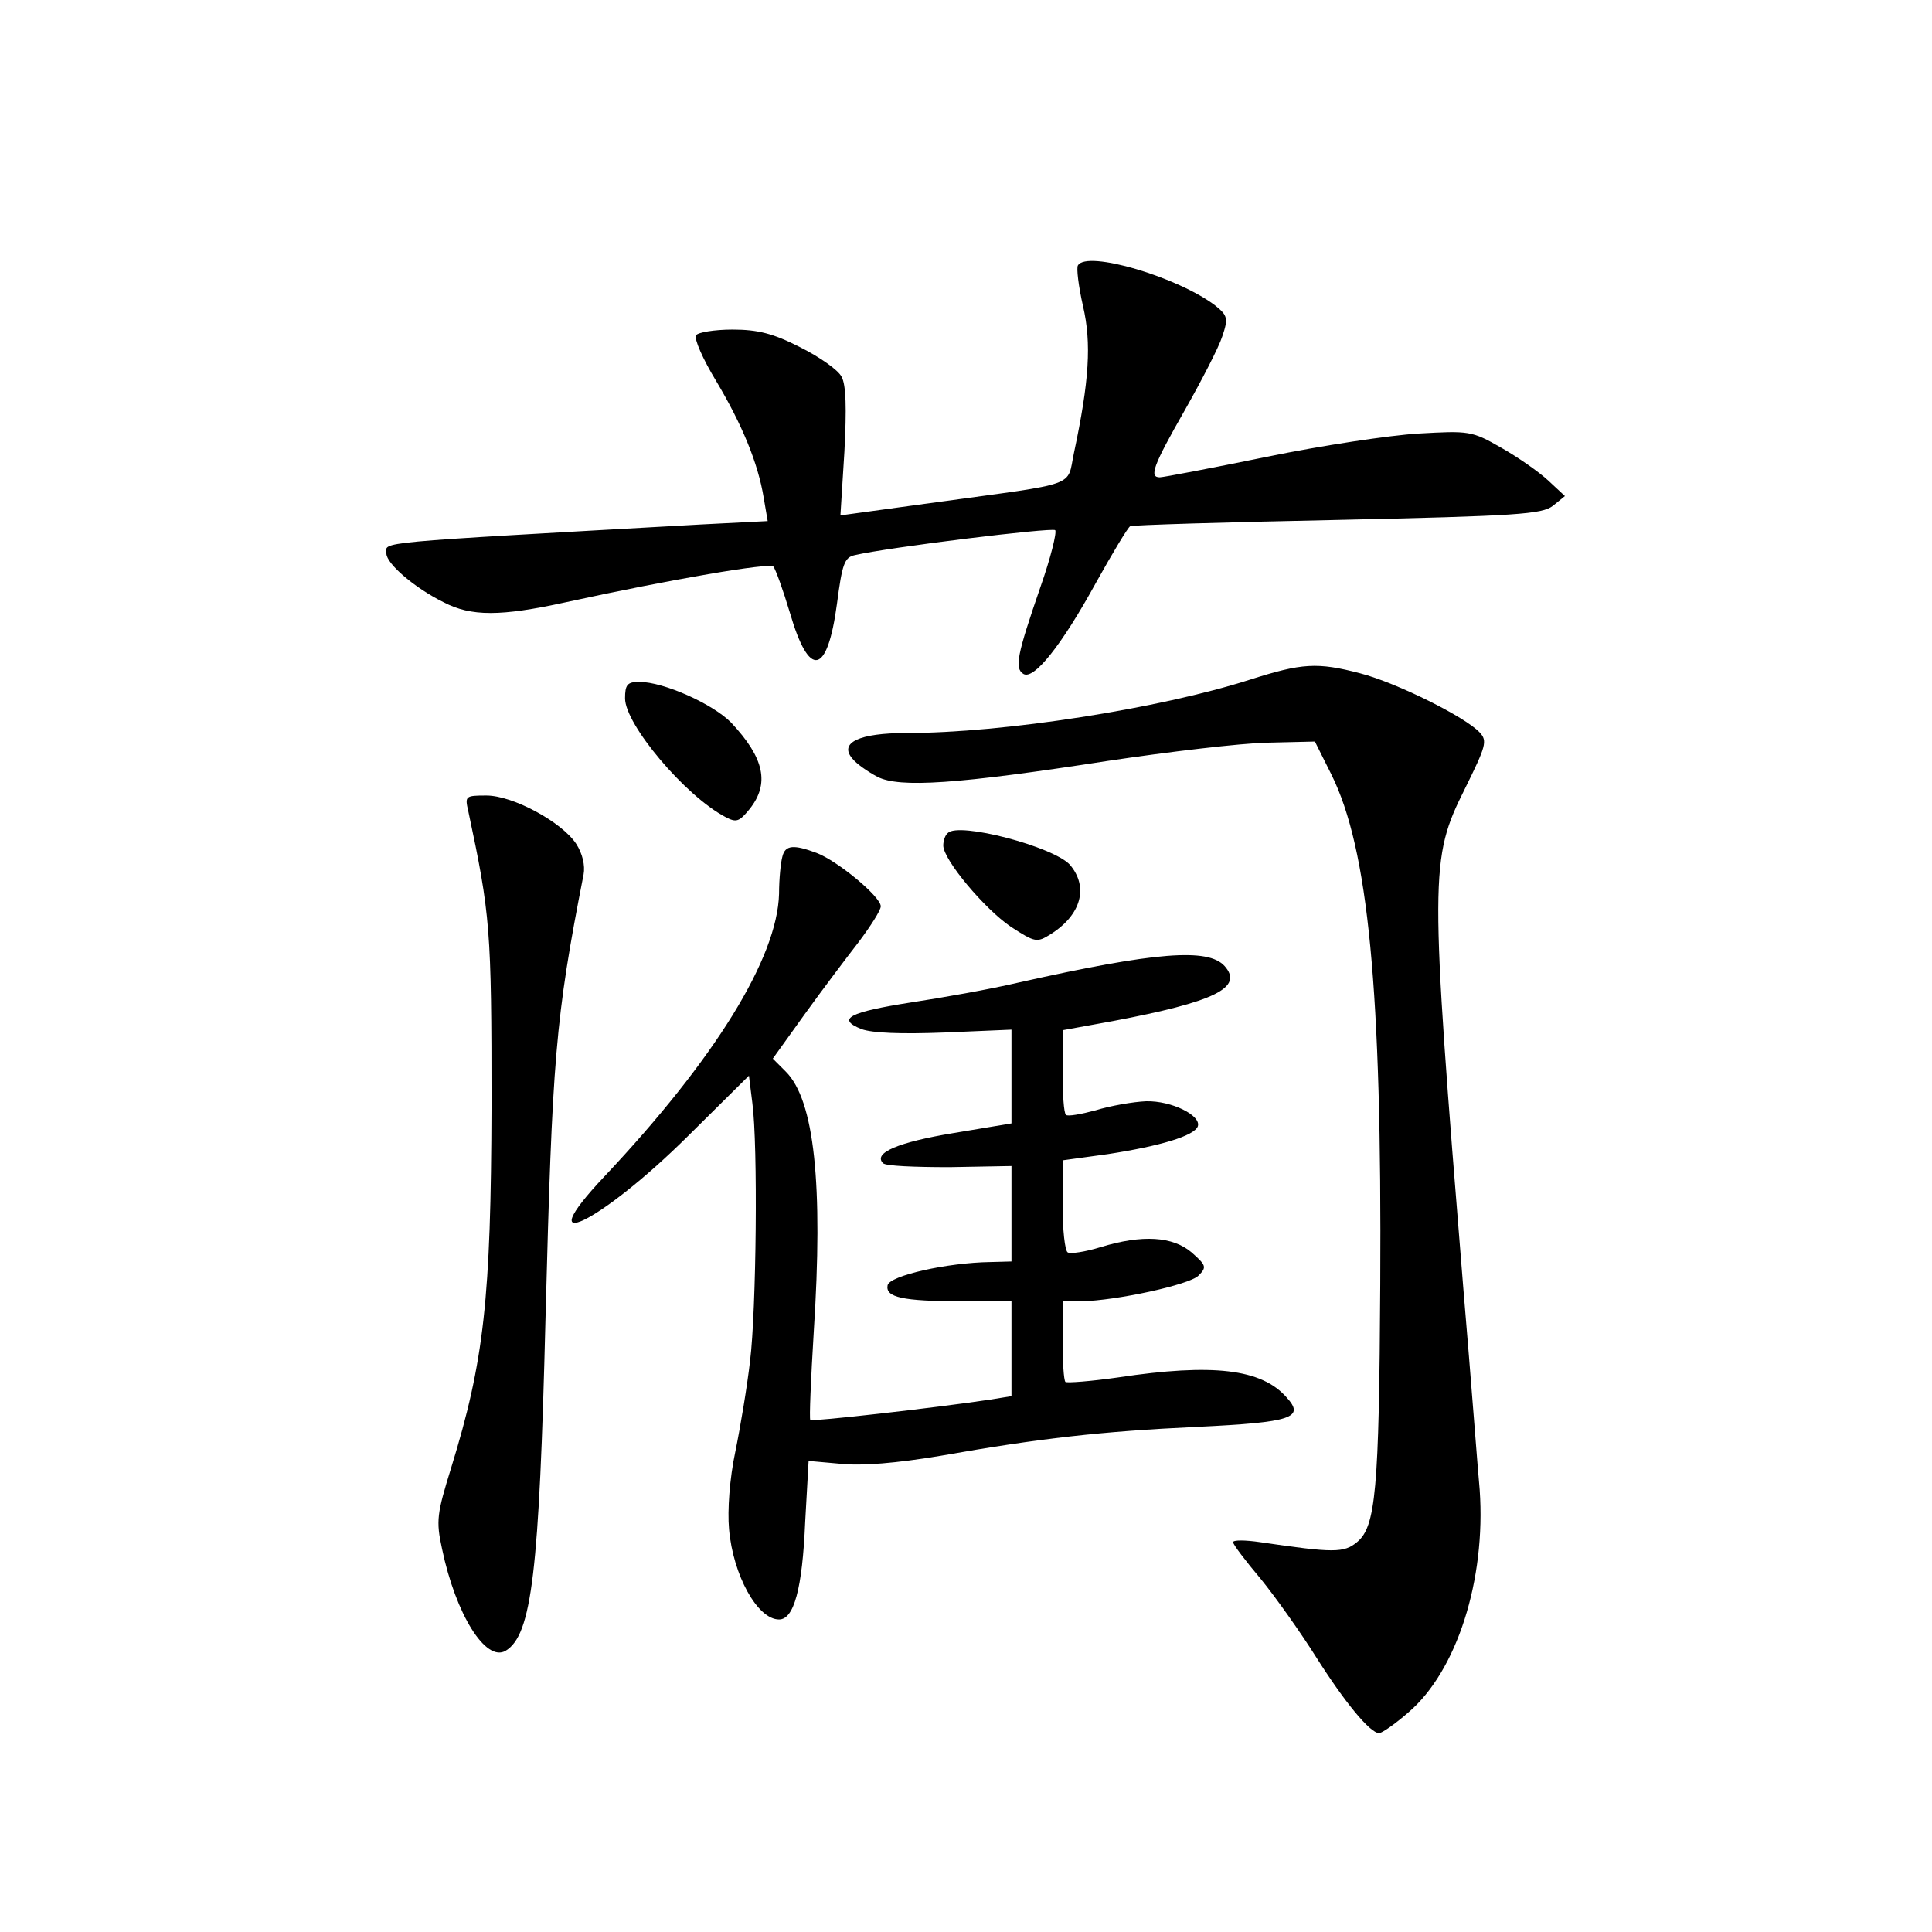 <?xml version="1.0" standalone="no"?>
<!DOCTYPE svg PUBLIC "-//W3C//DTD SVG 20010904//EN"
 "http://www.w3.org/TR/2001/REC-SVG-20010904/DTD/svg10.dtd">
<svg version="1.0" xmlns="http://www.w3.org/2000/svg"
 width="340pt" height="340pt" viewBox="0 0 340 340"
 preserveAspectRatio="xMidYMid meet">
<g transform="translate(0,340) scale(0.1,-0.1)"
fill="#000000" stroke="none">
<path d="M1897 2933 c-3 -4 1 -37 9 -72 15 -65 11 -131 -16 -258 -13 -61 12
-52 -243 -87 l-168 -23 7 112 c4 76 3 118 -5 132 -6 12 -39 35 -73 52 -47 24
-74 31 -119 31 -32 0 -61 -5 -64 -10 -4 -6 12 -42 35 -80 46 -77 74 -145 84
-206 l7 -41 -118 -6 c-589 -33 -553 -30 -553 -51 0 -18 50 -61 101 -86 48 -25
100 -25 214 0 188 41 359 70 366 63 4 -5 17 -41 29 -81 34 -117 66 -111 83 16
9 69 13 81 31 85 60 14 347 49 353 44 3 -4 -8 -49 -26 -100 -41 -119 -46 -143
-30 -153 18 -11 66 48 128 161 29 52 56 97 60 99 3 2 167 7 364 11 317 7 361
10 380 25 l21 17 -29 27 c-16 15 -53 41 -83 58 -52 30 -57 30 -146 25 -50 -3
-170 -21 -267 -41 -98 -20 -182 -36 -188 -36 -19 0 -12 20 44 118 30 53 60
111 66 130 11 32 9 37 -12 54 -65 50 -226 98 -242 71z"/>
<path d="M2200 2204 c-159 -51 -434 -94 -605 -94 -83 0 -119 -17 -95 -45 7 -9
27 -23 44 -32 39 -20 141 -13 406 28 107 16 233 31 280 32 l84 2 29 -58 c65
-131 89 -378 86 -897 -2 -364 -8 -427 -41 -454 -23 -19 -41 -19 -170 0 -27 4
-48 4 -48 0 0 -4 22 -33 49 -65 26 -32 70 -94 97 -137 50 -79 95 -134 111
-134 5 0 28 16 51 36 86 73 137 234 126 392 -3 31 -15 192 -29 357 -59 728
-59 753 3 877 37 75 40 84 26 99 -25 27 -145 87 -210 104 -76 20 -103 18 -194
-11z"/>
<path d="M1100 2171 c0 -46 106 -172 177 -209 19 -10 24 -8 42 14 36 45 26 90
-32 152 -32 33 -119 72 -162 72 -21 0 -25 -5 -25 -29z"/>
<path d="M824 1973 c39 -183 41 -208 41 -518 -1 -341 -13 -450 -71 -638 -25
-81 -27 -93 -16 -143 24 -115 77 -200 112 -179 46 28 59 139 70 585 12 458 17
526 67 781 3 16 -2 37 -13 54 -25 38 -111 85 -158 85 -37 0 -38 -1 -32 -27z"/>
<path d="M1668 1934 c-5 -4 -8 -14 -8 -22 0 -25 73 -112 119 -143 43 -28 46
-28 70 -13 54 34 67 83 34 122 -29 32 -196 76 -215 56z"/>
<path d="M1377 1893 c-3 -10 -6 -40 -6 -66 -3 -113 -113 -291 -307 -497 -137
-145 -8 -83 147 71 l107 106 6 -48 c10 -74 7 -365 -4 -454 -5 -44 -17 -116
-26 -160 -10 -47 -14 -103 -11 -136 7 -81 50 -159 88 -159 26 0 41 53 46 172
l6 107 56 -5 c38 -4 98 1 176 14 176 31 282 43 453 51 166 8 189 16 156 52
-44 50 -130 60 -296 35 -49 -7 -90 -10 -93 -8 -3 3 -5 36 -5 74 l0 68 33 0
c61 1 190 29 206 45 15 15 14 18 -12 41 -33 28 -86 32 -161 9 -26 -8 -52 -12
-57 -9 -5 3 -9 40 -9 83 l0 79 80 11 c91 14 152 32 158 49 6 19 -46 45 -91 44
-23 -1 -63 -8 -89 -16 -26 -7 -49 -11 -52 -8 -4 3 -6 38 -6 77 l0 72 88 16
c180 34 231 59 197 97 -29 32 -121 25 -362 -29 -51 -12 -136 -27 -189 -35
-109 -17 -133 -29 -88 -47 19 -7 70 -9 147 -6 l117 5 0 -82 0 -83 -102 -17
c-97 -16 -142 -35 -124 -53 4 -5 57 -7 117 -7 l109 2 0 -84 0 -84 -37 -1 c-76
-1 -178 -24 -181 -41 -4 -21 26 -28 131 -28 l87 0 0 -84 0 -83 -37 -6 c-100
-15 -314 -39 -317 -36 -2 2 1 72 6 154 17 262 1 409 -49 459 l-23 23 56 78
c31 43 74 100 95 127 21 28 39 56 39 63 0 17 -76 80 -113 94 -40 15 -55 14
-60 -6z"/>
</g>
</svg>
